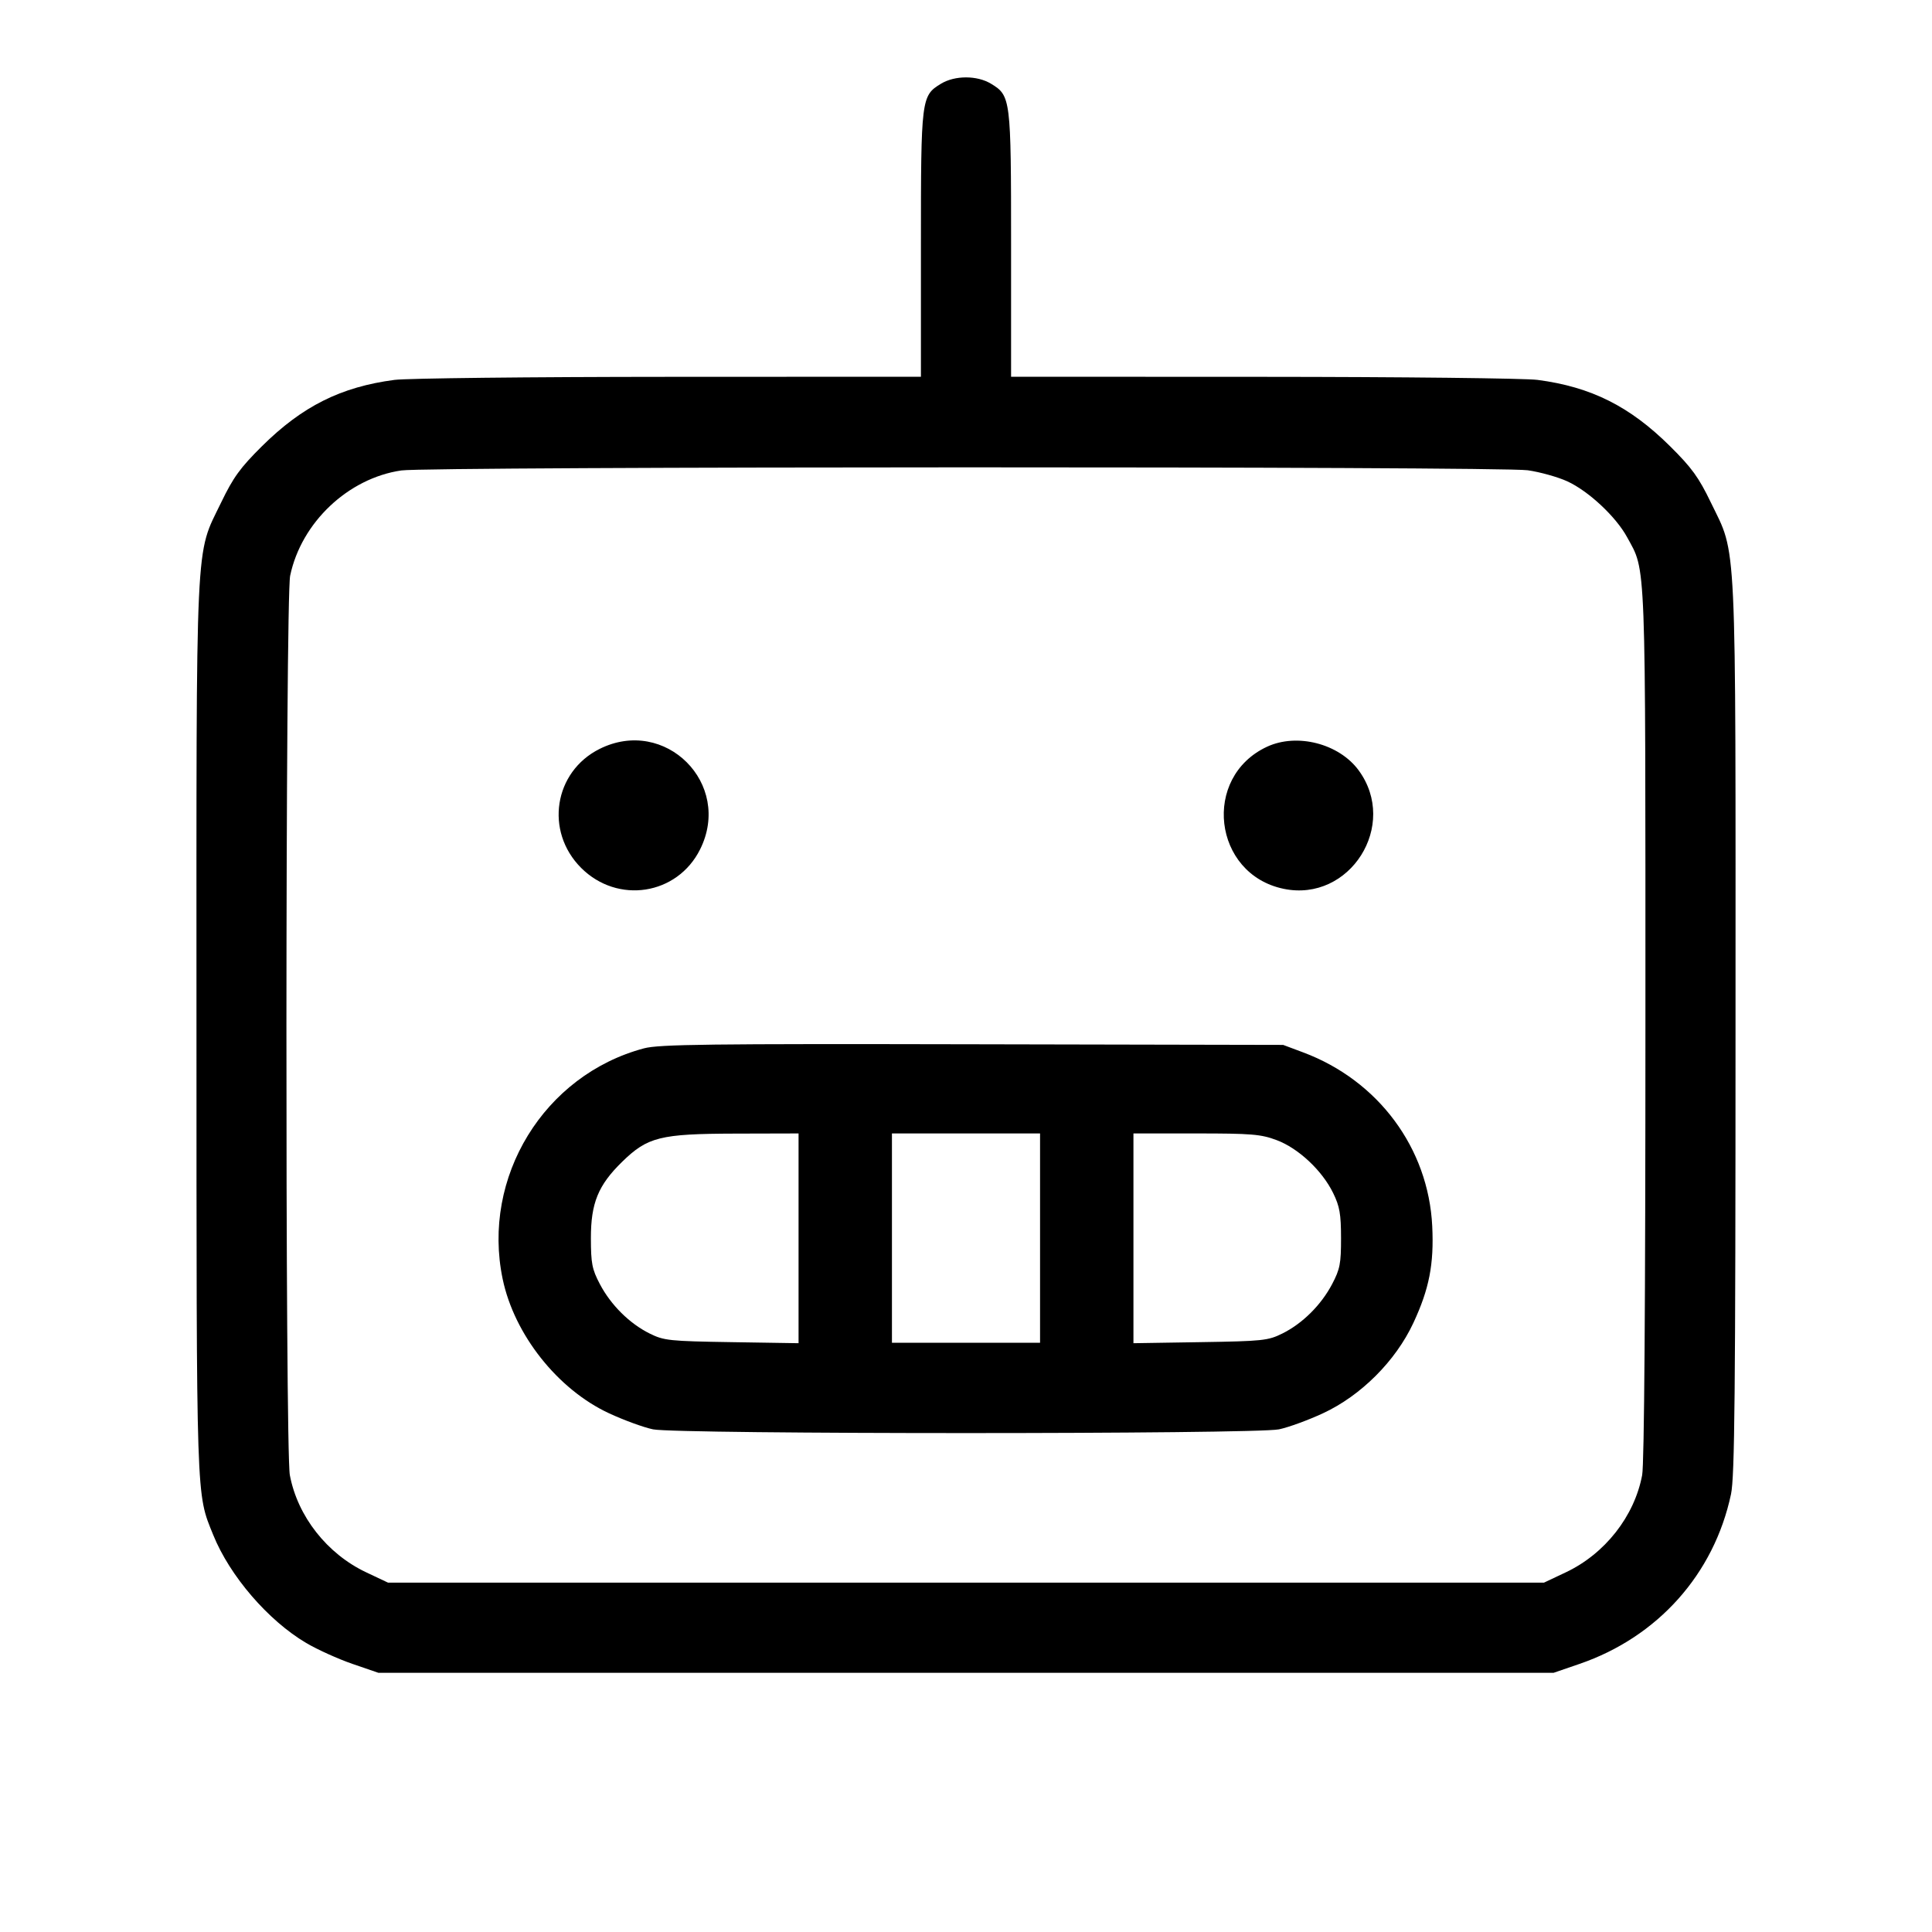 <svg fill="currentColor" viewBox="0 0 256 256" xmlns="http://www.w3.org/2000/svg"><path d="M124.668 11.104 C 122.072 12.687,122.027 13.049,122.027 32.413 L 122.027 49.920 88.640 49.933 C 70.277 49.940,53.909 50.122,52.267 50.338 C 45.176 51.267,40.052 53.831,34.714 59.122 C 31.829 61.982,30.913 63.245,29.300 66.589 C 25.836 73.769,26.026 69.720,26.034 136.195 C 26.042 199.747,25.976 197.750,28.254 203.390 C 30.446 208.816,35.531 214.726,40.568 217.700 C 42.052 218.577,44.811 219.825,46.700 220.474 L 50.133 221.653 128.000 221.653 L 205.867 221.653 209.300 220.474 C 219.676 216.909,227.126 208.560,229.368 197.984 C 229.854 195.691,229.960 184.789,229.966 136.195 C 229.974 69.720,230.164 73.769,226.700 66.589 C 225.087 63.245,224.171 61.982,221.286 59.122 C 215.948 53.831,210.824 51.267,203.733 50.338 C 202.091 50.122,185.723 49.940,167.360 49.933 L 133.973 49.920 133.973 32.413 C 133.973 13.049,133.928 12.687,131.332 11.104 C 129.475 9.972,126.525 9.972,124.668 11.104 M202.440 62.313 C 204.075 62.550,206.428 63.207,207.668 63.775 C 210.479 65.062,214.117 68.458,215.596 71.174 C 218.134 75.838,218.027 72.991,218.027 135.711 C 218.027 172.746,217.873 193.980,217.594 195.462 C 216.566 200.925,212.660 205.895,207.469 208.346 L 204.587 209.707 128.000 209.707 L 51.413 209.707 48.531 208.346 C 43.340 205.895,39.434 200.925,38.406 195.462 C 37.777 192.120,37.815 79.304,38.446 76.288 C 39.921 69.239,46.122 63.367,53.179 62.336 C 56.833 61.802,198.755 61.781,202.440 62.313 M79.458 99.231 C 73.390 102.255,72.159 110.155,77.002 114.998 C 81.845 119.841,89.745 118.610,92.769 112.542 C 97.098 103.855,88.145 94.902,79.458 99.231 M167.893 98.944 C 159.221 102.968,160.719 115.828,170.087 117.772 C 178.871 119.596,185.364 109.329,180.022 102.064 C 177.423 98.531,171.865 97.101,167.893 98.944 M85.333 138.910 C 72.092 142.433,63.791 155.980,66.605 169.472 C 68.142 176.843,73.899 184.110,80.701 187.268 C 82.662 188.179,85.284 189.136,86.528 189.395 C 89.690 190.055,166.310 190.055,169.472 189.395 C 170.716 189.136,173.338 188.179,175.299 187.268 C 180.331 184.932,184.923 180.343,187.277 175.299 C 189.380 170.792,190.022 167.500,189.778 162.473 C 189.276 152.126,182.628 143.173,172.682 139.450 L 170.027 138.456 128.853 138.371 C 93.873 138.298,87.327 138.380,85.333 138.910 M105.813 164.084 L 105.813 177.982 96.960 177.842 C 88.680 177.711,87.976 177.637,86.086 176.700 C 83.414 175.375,80.942 172.921,79.485 170.148 C 78.447 168.171,78.301 167.420,78.297 164.053 C 78.293 159.415,79.263 157.044,82.430 153.951 C 85.808 150.652,87.474 150.235,97.387 150.209 L 105.813 150.187 105.813 164.084 M137.813 164.053 L 137.813 177.920 128.000 177.920 L 118.187 177.920 118.187 164.053 L 118.187 150.187 128.000 150.187 L 137.813 150.187 137.813 164.053 M169.162 151.072 C 172.045 152.151,175.187 155.093,176.647 158.080 C 177.516 159.858,177.690 160.853,177.694 164.053 C 177.698 167.430,177.556 168.166,176.515 170.148 C 175.058 172.921,172.586 175.375,169.914 176.700 C 168.024 177.637,167.320 177.711,159.040 177.842 L 150.187 177.982 150.187 164.084 L 150.187 150.187 158.491 150.187 C 165.852 150.187,167.064 150.287,169.162 151.072 " stroke="none" fill-rule="evenodd"></path></svg>